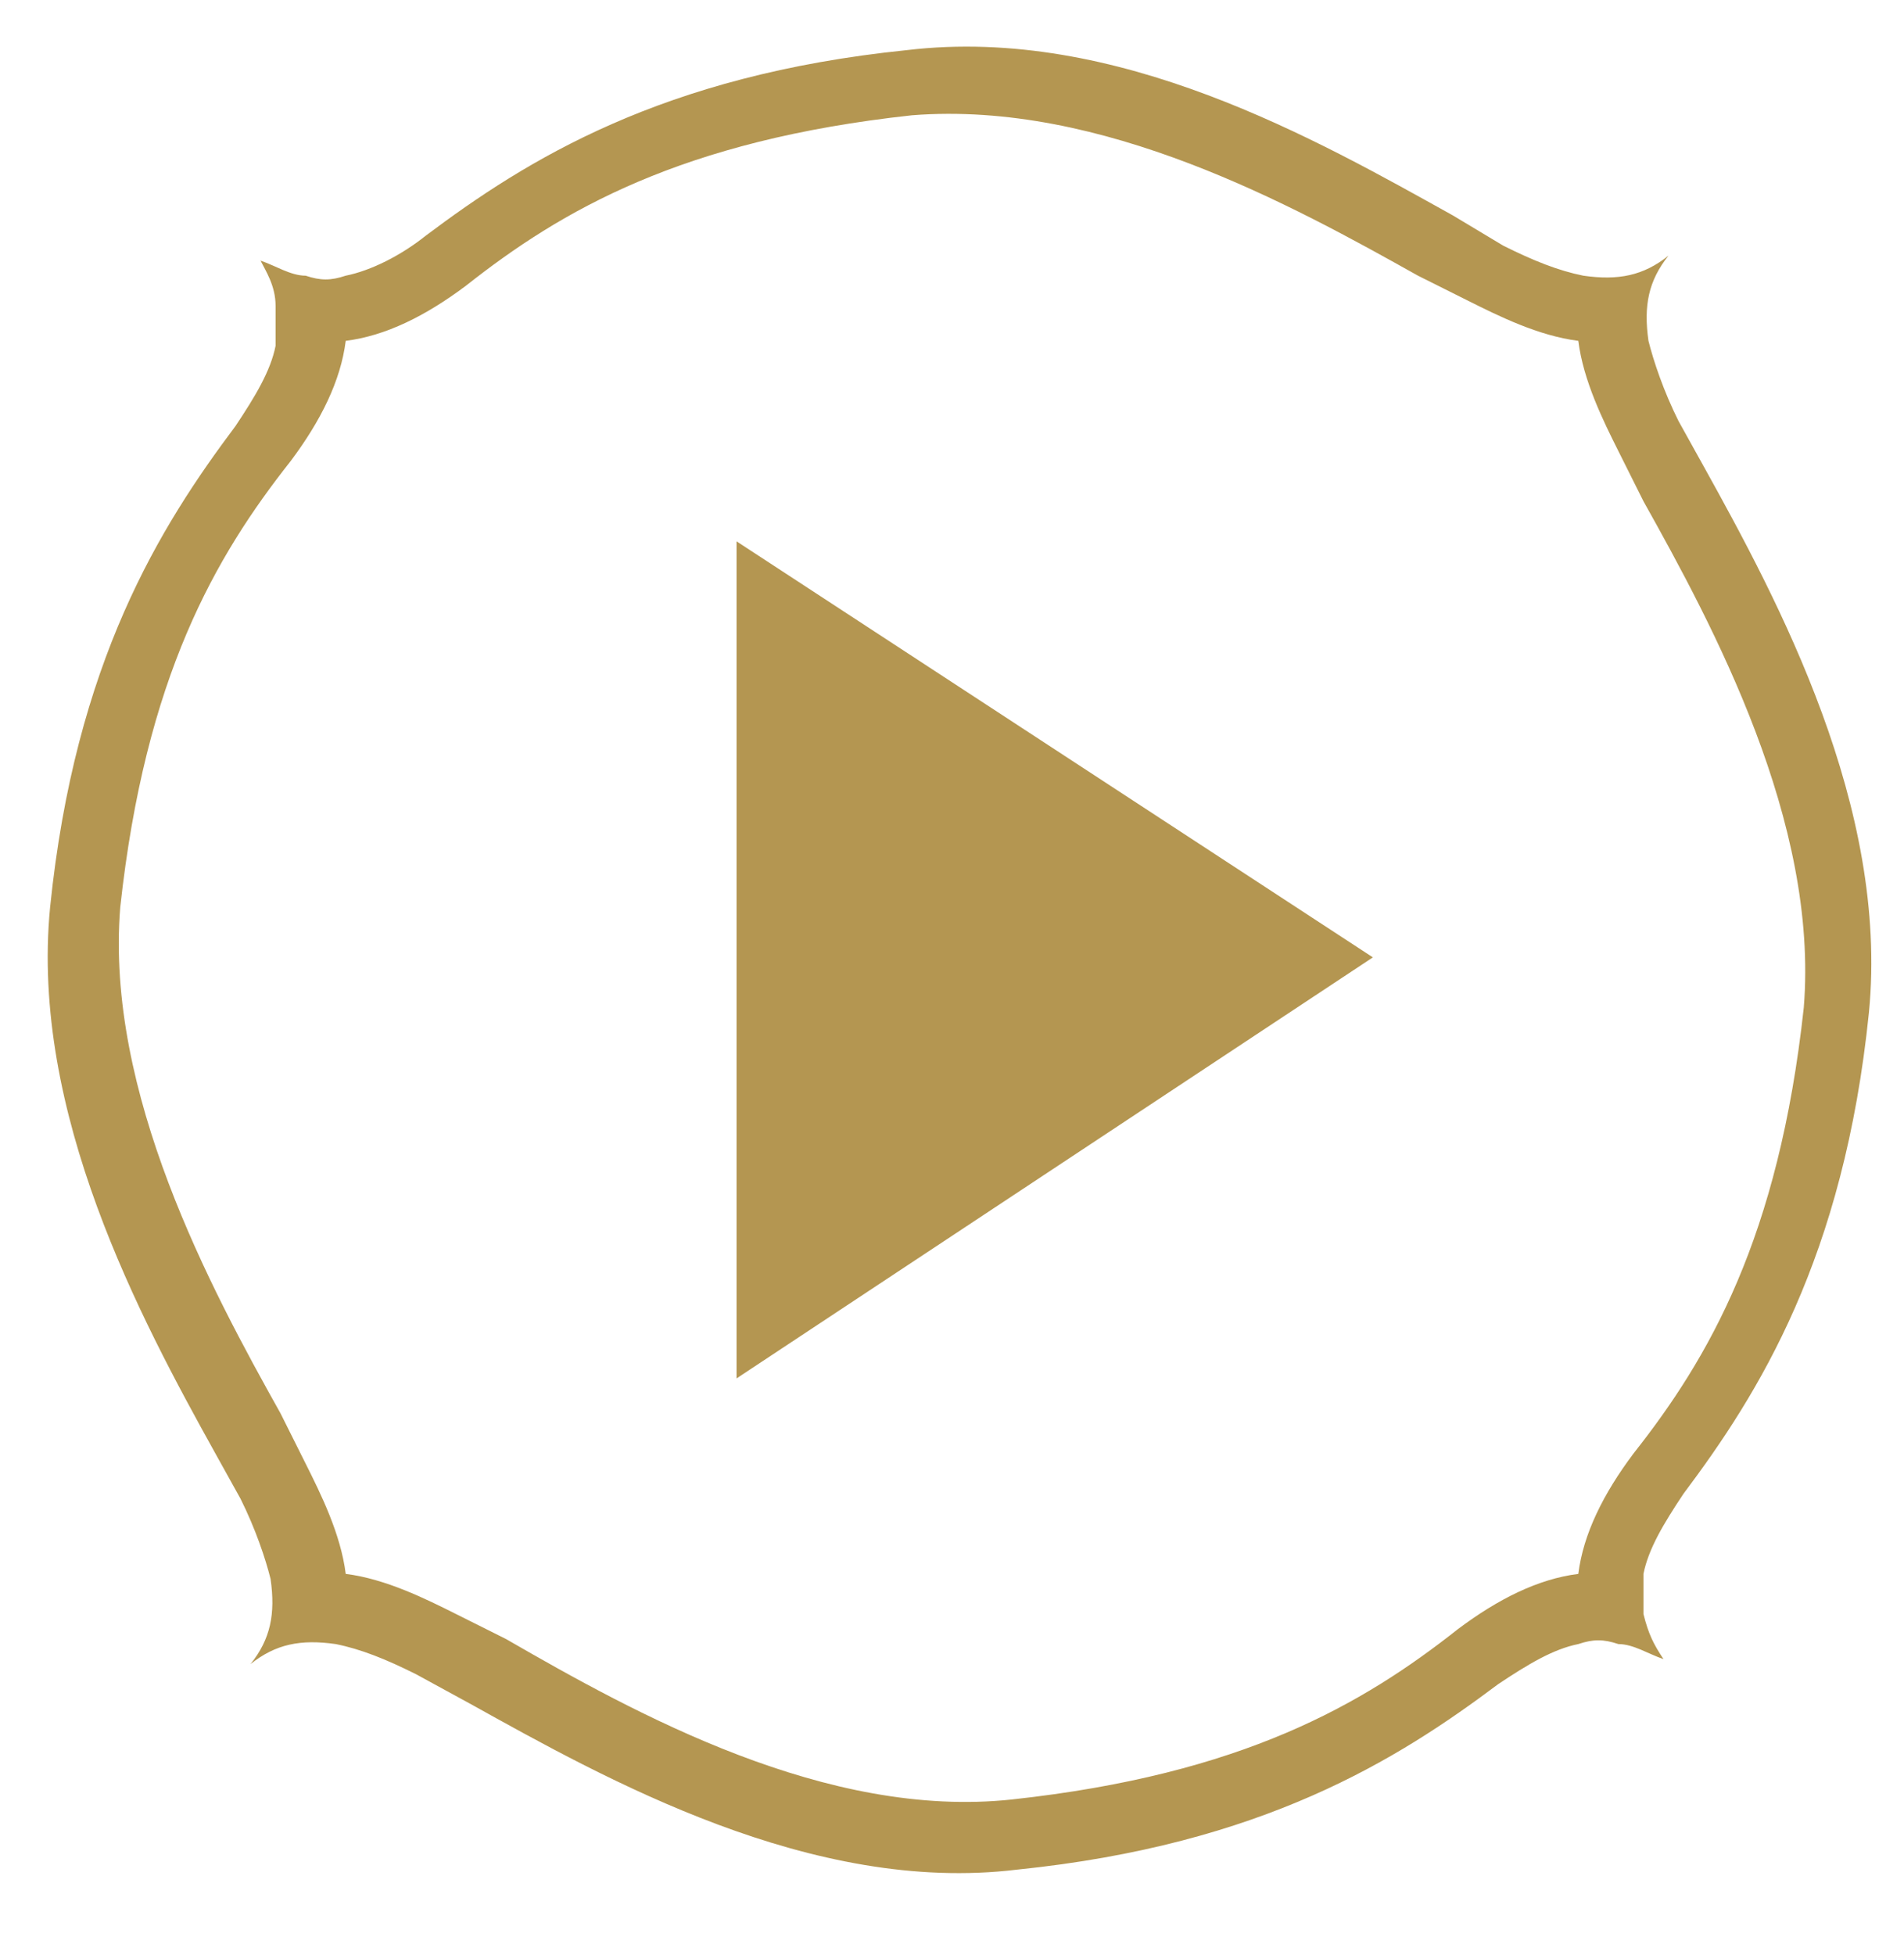 <?xml version="1.0" encoding="utf-8"?>
<!-- Generator: Adobe Illustrator 21.1.0, SVG Export Plug-In . SVG Version: 6.00 Build 0)  -->
<svg version="1.1" id="Capa_1" xmlns="http://www.w3.org/2000/svg" xmlns:xlink="http://www.w3.org/1999/xlink" x="0px" y="0px"
	 viewBox="0 0 38 39" style="enable-background:new 0 0 38 39;" xml:space="preserve">
<style type="text/css">
	.st0{fill:#B49651;}
</style>
<path class="st0" d="M29.1,32.5c-1.9,1.5-4.3,2.9-8.9,3.4c-3.7,0.4-7.5-1.7-10.1-3.2l-1-0.5c-0.6-0.3-1.4-0.7-2.2-0.8
	c-0.1-0.8-0.5-1.6-0.8-2.2l-0.5-1c-1.4-2.5-3.5-6.4-3.2-10.1c0.5-4.6,1.9-7,3.4-8.9c0.6-0.8,1-1.6,1.1-2.4c0.8-0.1,1.6-0.5,2.4-1.1
	c1.9-1.5,4.3-2.9,8.9-3.4C22,2,25.8,4.1,28.3,5.5l1,0.5c0.6,0.3,1.4,0.7,2.2,0.8C31.6,7.6,32,8.4,32.3,9l0.5,1
	c1.4,2.5,3.5,6.4,3.2,10.1c-0.5,4.6-1.9,7-3.4,8.9c-0.6,0.8-1,1.6-1.1,2.4C30.7,31.5,29.9,31.9,29.1,32.5L29.1,32.5z M32.8,32.2
	c0-0.2,0-0.5,0-0.8c0.1-0.5,0.4-1,0.8-1.6c1.5-2,3.2-4.7,3.7-9.6c0.4-4.1-1.8-8.2-3.3-10.9l-0.5-0.9c-0.3-0.6-0.5-1.2-0.6-1.6
	c-0.1-0.7,0-1.2,0.4-1.7c-0.5,0.4-1,0.5-1.7,0.4c-0.5-0.1-1-0.3-1.6-0.6l-1-0.6C26.3,2.8,22.3,0.5,18.1,1c-4.9,0.5-7.6,2.2-9.6,3.7
	C8,5.1,7.4,5.4,6.9,5.5c-0.3,0.1-0.5,0.1-0.8,0c-0.3,0-0.6-0.2-0.9-0.3c0.1,0.2,0.3,0.5,0.3,0.9c0,0.2,0,0.5,0,0.8
	c-0.1,0.5-0.4,1-0.8,1.6c-1.5,2-3.2,4.7-3.7,9.6C0.6,22.2,2.8,26.3,4.3,29l0.5,0.9c0.3,0.6,0.5,1.2,0.6,1.6c0.1,0.7,0,1.2-0.4,1.7
	c0.5-0.4,1-0.5,1.7-0.4c0.5,0.1,1,0.3,1.6,0.6L9.4,34c2.7,1.5,6.8,3.8,10.9,3.3c4.9-0.5,7.6-2.2,9.6-3.7c0.6-0.4,1.1-0.7,1.6-0.8
	c0.3-0.1,0.5-0.1,0.8,0c0.3,0,0.6,0.2,0.9,0.3C33,32.8,32.9,32.6,32.8,32.2L32.8,32.2z"/>
<polygon class="st0" points="14.7,10.8 14.7,27.5 27.4,19.1 "/>
</svg>
